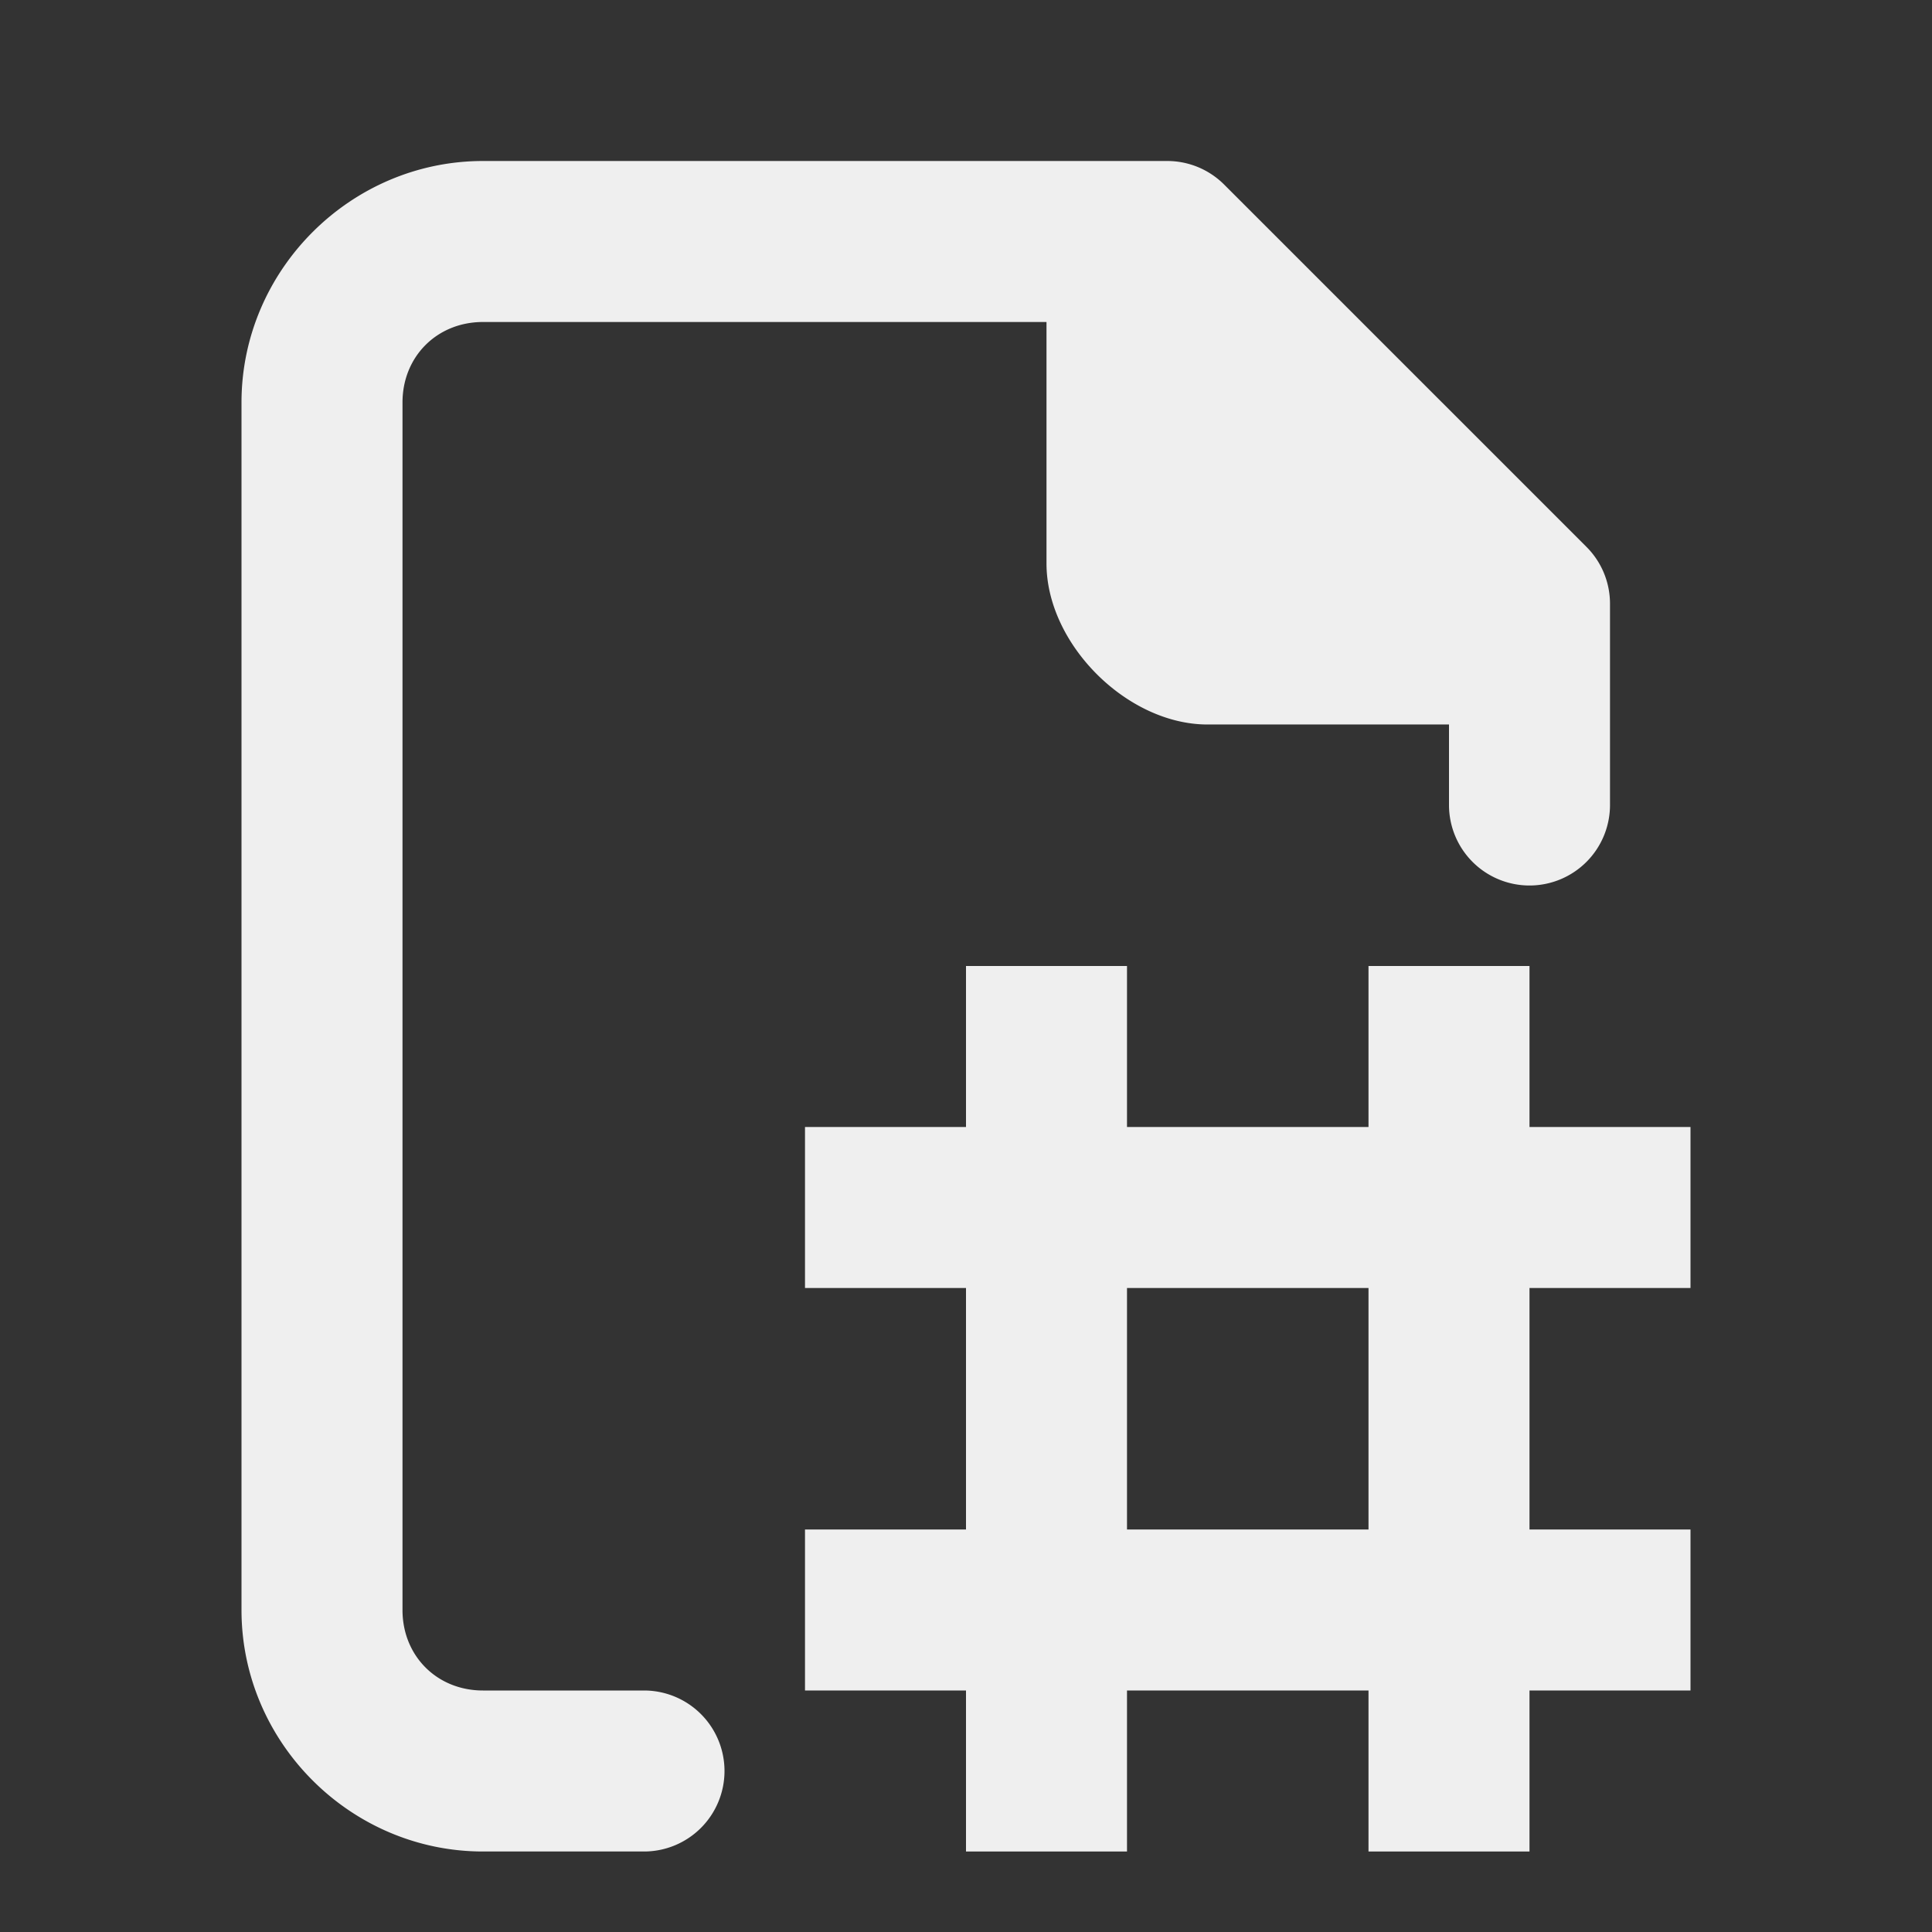 <svg viewBox="0 0 24 24" xmlns="http://www.w3.org/2000/svg"><rect x="0" y="0" width="24" height="24" fill="#333333" stroke="none"/><g fill="#efefef"><path d="m12 12v2h-2v2h2v3h-2v2h2v2h2v-2h3v2h2v-2h2v-2h-2v-3h2v-2h-2v-2h-2v2h-3v-2zm2 4h3v3h-3z"/><path d="m6 2c-1.645 0-3 1.355-3 3v15c0 1.645 1.355 3 3 3h2a1 1 0 0 0 1-1 1 1 0 0 0 -1-1h-2c-.571 0-1-.429-1-1v-15c0-.571.429-1 1-1h7v3c0 1 1 2 2 2h3v1a1 1 0 0 0 1 1 1 1 0 0 0 1-1v-2.5c-0-.265-.105-.52-.293-.707l-4.5-4.5c-.188-.188-.442-.293-.707-.293z"/></g></svg>